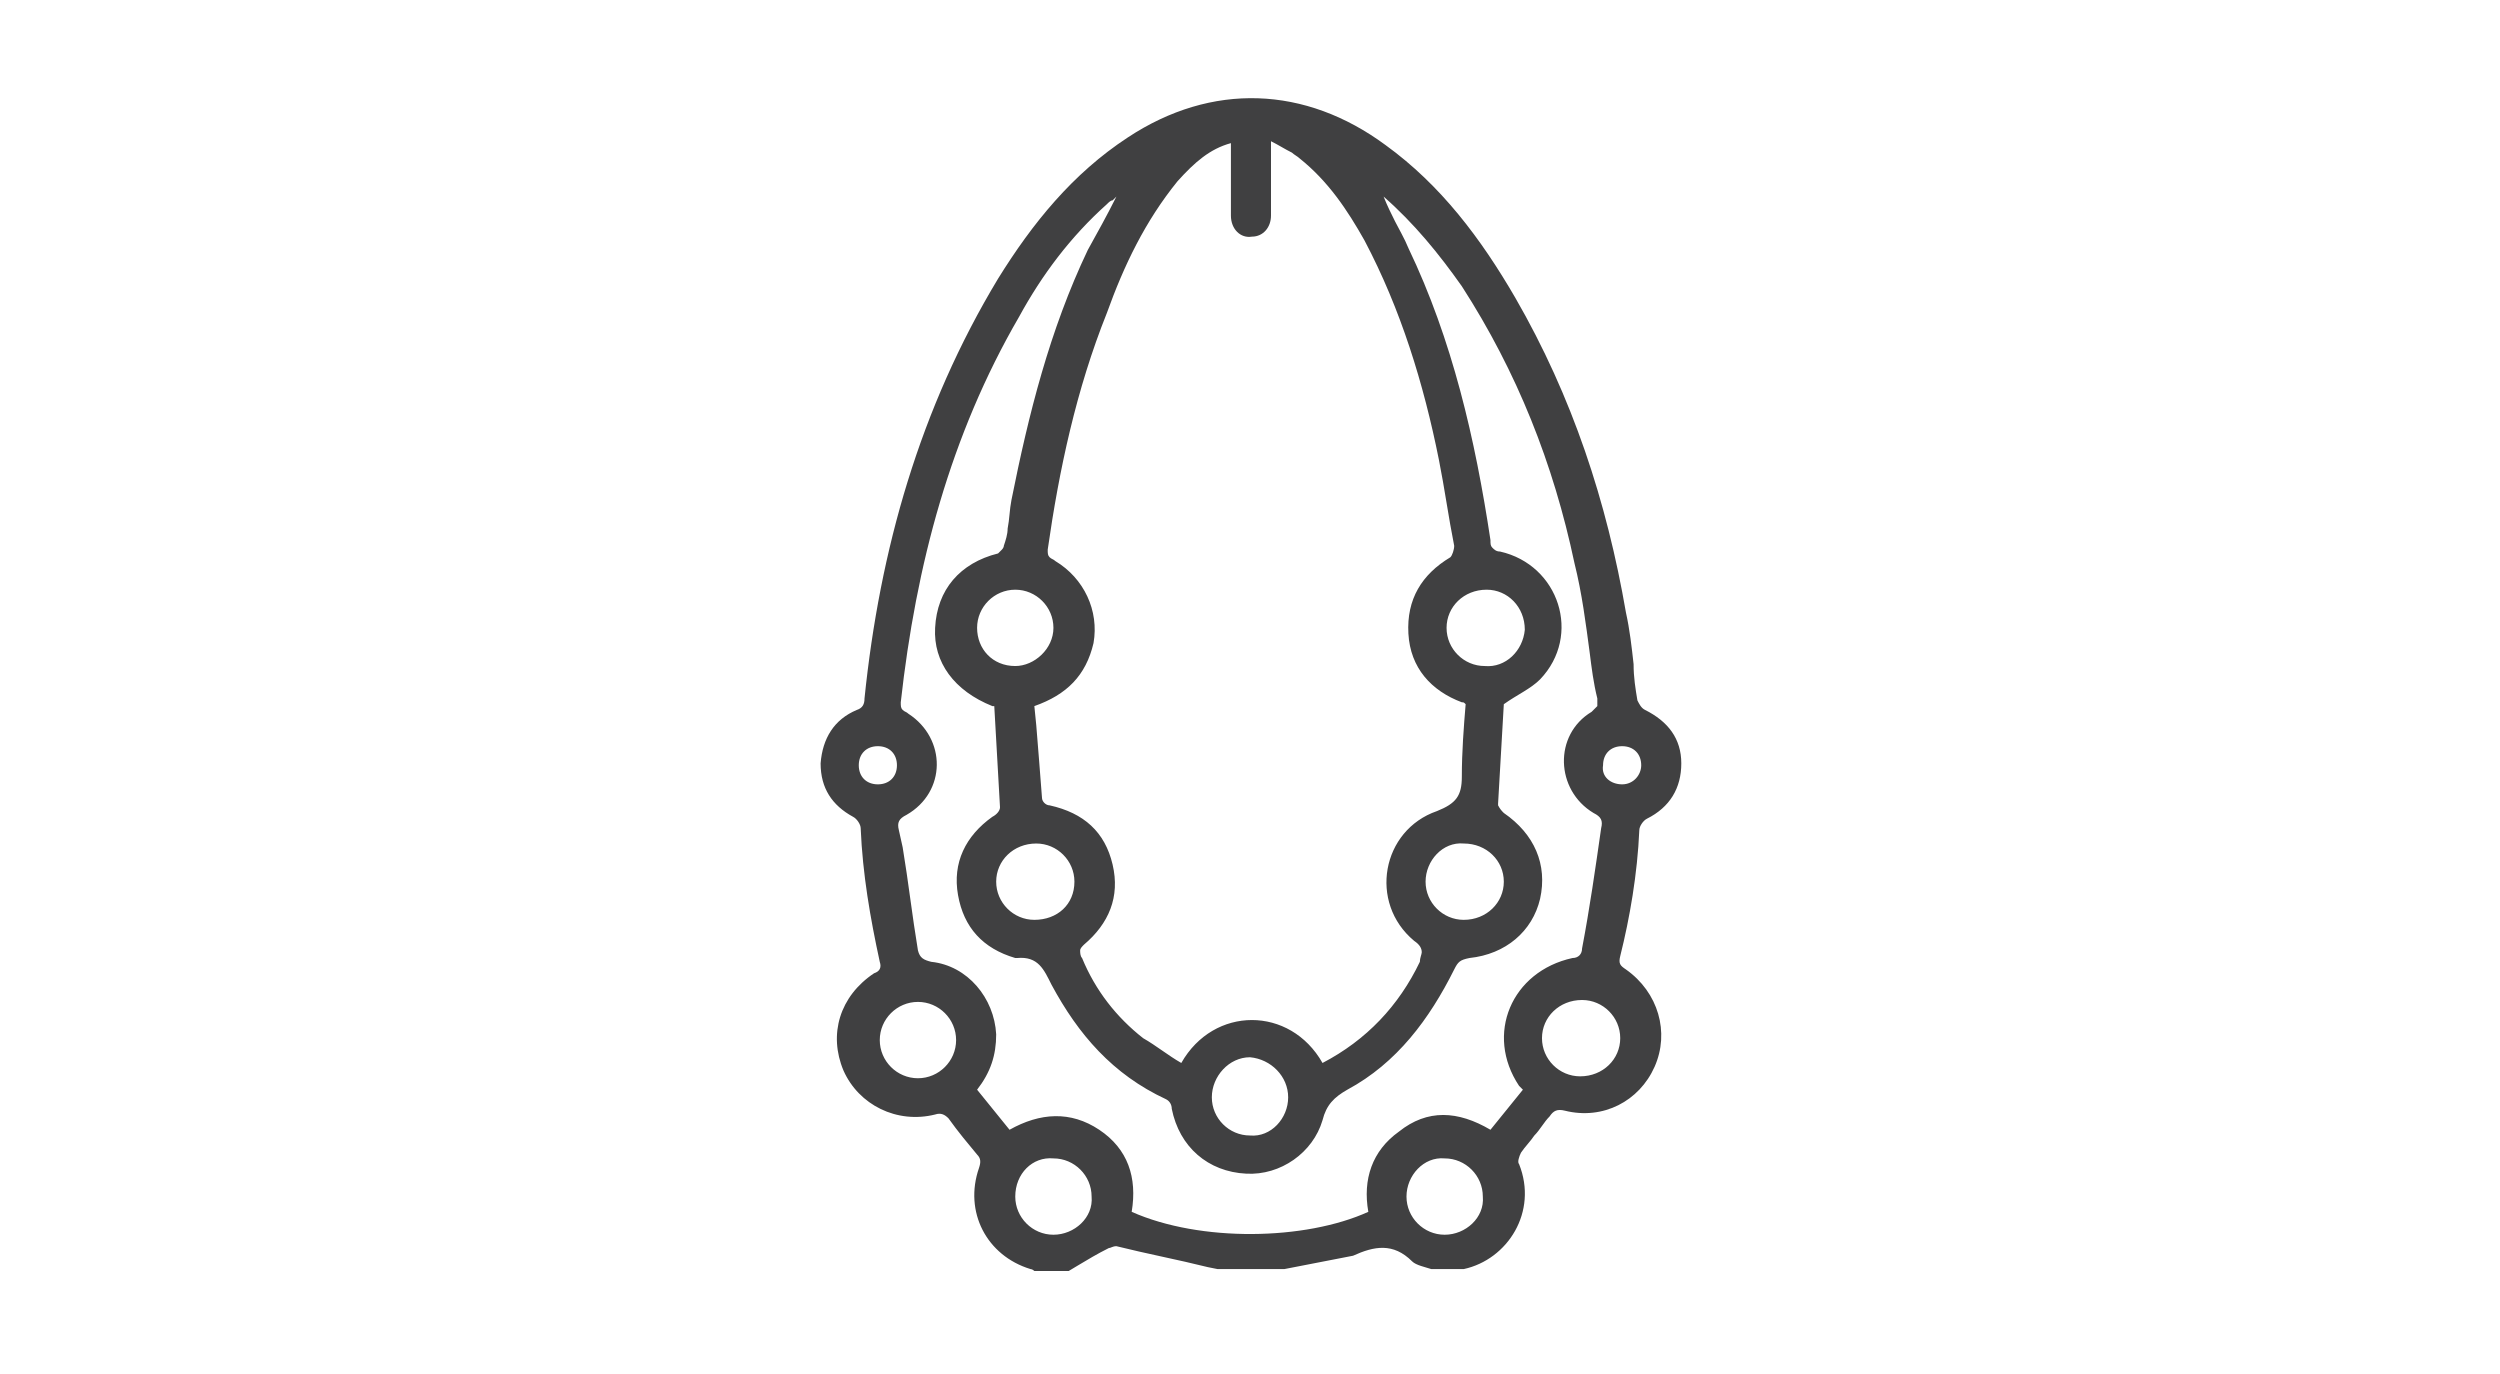 <svg width="131" height="72" viewBox="0 0 131 72" fill="none" xmlns="http://www.w3.org/2000/svg">
<path fill-rule="evenodd" clip-rule="evenodd" d="M85.9 43.5C85.9 43.3 86.1 43 86.3 42.9C87.5 42.3 88.1 41.3 88.1 40C88.1 38.7 87.4 37.8 86.2 37.2C86 37.1 85.9 36.9 85.8 36.7C85.7 36.1 85.6 35.5 85.6 34.8C85.5 33.9 85.4 33 85.2 32.1C84.2 26.3 82.4 20.8 79.4 15.6C77.6 12.5 75.5 9.7 72.6 7.6C68.4 4.5 63.5 4.3 59.1 7.2C56.2 9.1 54.1 11.7 52.3 14.6C48.2 21.4 46.1 28.8 45.3 36.6C45.3 36.9 45.2 37.1 44.9 37.2C43.7 37.7 43.1 38.7 43 40C43 41.3 43.6 42.2 44.7 42.8C44.9 42.9 45.1 43.2 45.1 43.4C45.2 45.8 45.6 48.1 46.1 50.4C46.2 50.7 46.1 50.9 45.8 51C44 52.2 43.4 54.2 44.2 56.1C45 57.9 47 58.9 49 58.4C49.3 58.3 49.5 58.4 49.7 58.6C50.2 59.3 50.7 59.9 51.2 60.5C51.4 60.7 51.4 60.9 51.3 61.2C50.5 63.5 51.7 65.8 54 66.5C54.1 66.5 54.2 66.6 54.2 66.6H54.3H56L56.5 66.3C57 66 57.5 65.7 58.1 65.4C58.2 65.4 58.3 65.3 58.5 65.3C60.1 65.7 61.7 66 63.3 66.4L63.8 66.5C63.8 66.5 63.8 66.5 63.9 66.5H67.3L70.9 65.8C72 65.3 73 65.1 74 66.1C74.2 66.3 74.7 66.4 75 66.5H76.6C76.6 66.5 76.6 66.5 76.7 66.5C79 66 80.6 63.5 79.6 61C79.5 60.9 79.6 60.6 79.7 60.4C79.9 60.1 80.2 59.8 80.4 59.5C80.7 59.2 80.9 58.8 81.2 58.5C81.4 58.2 81.6 58.1 82 58.2C84 58.7 85.9 57.7 86.7 55.9C87.5 54.1 86.9 52 85.2 50.8C84.9 50.6 84.8 50.5 84.9 50.1C85.4 48.1 85.8 45.8 85.9 43.5ZM61.7 9.5C62.6 8.5 63.4 7.8 64.5 7.5V10.7C64.5 10.9 64.5 11.1 64.5 11.3C64.5 12 65 12.5 65.6 12.4C66.2 12.4 66.6 11.9 66.6 11.3C66.6 10.4 66.6 9.6 66.6 8.6V7.4C67 7.6 67.3 7.8 67.7 8C67.8 8.1 68 8.2 68.1 8.3C69.6 9.5 70.6 11 71.5 12.6C73.4 16.2 74.6 20.1 75.4 24.1C75.7 25.6 75.9 27.1 76.2 28.6C76.2 28.8 76.1 29.1 76 29.2C74.5 30.1 73.7 31.4 73.8 33.2C73.9 35 75 36.2 76.6 36.8C76.7 36.8 76.7 36.8 76.8 36.9C76.7 38.1 76.6 39.4 76.6 40.7C76.6 41.7 76.3 42.1 75.3 42.5C72.4 43.5 71.7 47.3 74.1 49.3C74.4 49.5 74.5 49.7 74.5 49.9C74.5 50 74.4 50.2 74.4 50.4C73.3 52.7 71.6 54.5 69.3 55.7C67.6 52.7 63.6 52.7 61.9 55.7C61.2 55.3 60.6 54.8 59.9 54.4C58.5 53.3 57.4 51.9 56.7 50.2C56.6 50.1 56.6 49.9 56.6 49.8C56.6 49.7 56.7 49.6 56.8 49.5C58.1 48.4 58.7 47 58.3 45.3C57.9 43.6 56.8 42.6 55 42.2C54.8 42.2 54.6 42 54.6 41.8C54.5 40.5 54.4 39.2 54.3 38L54.2 37C55.9 36.4 56.9 35.4 57.3 33.7C57.6 32 56.8 30.3 55.3 29.4C55.2 29.3 55.1 29.3 55 29.2C54.9 29.1 54.9 29 54.9 28.8C55.5 24.6 56.4 20.4 58 16.4C58.9 13.9 60 11.6 61.7 9.5ZM77.8 34.9C76.7 34.9 75.8 34 75.8 32.9C75.8 31.8 76.7 30.9 77.9 30.9C79 30.9 79.9 31.8 79.9 33C79.8 34.1 78.9 35 77.8 34.9ZM78.8 46.2C78.8 47.3 77.9 48.2 76.7 48.2C75.6 48.2 74.7 47.3 74.7 46.2C74.7 45.1 75.6 44.1 76.7 44.2C77.9 44.2 78.8 45.1 78.8 46.2ZM67.5 57.5C67.5 58.6 66.6 59.6 65.5 59.5C64.4 59.5 63.5 58.6 63.5 57.5C63.5 56.4 64.4 55.4 65.5 55.4C66.6 55.5 67.5 56.4 67.5 57.5ZM54.3 44.2C55.4 44.2 56.3 45.1 56.3 46.2C56.3 47.4 55.4 48.2 54.2 48.2C53.1 48.2 52.2 47.3 52.2 46.2C52.2 45.1 53.1 44.2 54.3 44.2ZM51.2 32.9C51.2 31.8 52.1 30.9 53.2 30.9C54.3 30.9 55.2 31.8 55.2 32.9C55.2 34 54.2 34.9 53.2 34.9C52 34.9 51.2 34 51.2 32.9ZM46 41.1C45.4 41.1 45 40.7 45 40.1C45 39.5 45.4 39.1 46 39.1C46.6 39.1 47 39.5 47 40.1C47 40.7 46.6 41.1 46 41.1ZM48.1 56.5C47 56.5 46.1 55.6 46.1 54.5C46.1 53.4 47 52.5 48.1 52.5C49.2 52.5 50.1 53.4 50.1 54.5C50.1 55.6 49.2 56.5 48.1 56.5ZM55.2 64.7C54.1 64.7 53.2 63.8 53.2 62.7C53.2 61.5 54.1 60.6 55.2 60.7C56.3 60.7 57.2 61.6 57.2 62.7C57.3 63.8 56.3 64.7 55.2 64.7ZM75.7 64.7C74.6 64.7 73.7 63.8 73.7 62.7C73.7 61.6 74.6 60.6 75.7 60.7C76.8 60.7 77.7 61.6 77.7 62.7C77.8 63.8 76.8 64.7 75.7 64.7ZM79.6 56.9L79.8 57.1L78.1 59.2C76.4 58.2 74.8 58.1 73.3 59.3C71.9 60.3 71.4 61.8 71.7 63.5C68.4 65 62.9 65.1 59.3 63.5C59.6 61.7 59.1 60.2 57.6 59.2C56.1 58.2 54.5 58.3 52.9 59.2L51.2 57.1C51.9 56.2 52.2 55.3 52.2 54.2C52.1 52.3 50.7 50.6 48.8 50.4C48.4 50.3 48.2 50.2 48.1 49.8C47.8 48 47.6 46.2 47.3 44.4L47.1 43.5C47 43.1 47.1 42.9 47.5 42.7C49.6 41.5 49.6 38.7 47.6 37.4C47.5 37.3 47.4 37.3 47.3 37.2C47.2 37.1 47.2 37 47.2 36.8C48 29.6 49.8 22.8 53.4 16.6C54.6 14.4 56.1 12.4 58 10.7C58.1 10.6 58.2 10.5 58.3 10.5C58.4 10.4 58.4 10.4 58.5 10.3C58 11.3 57.5 12.2 57 13.1C55 17.3 53.9 21.7 53 26.2C52.9 26.7 52.9 27.2 52.8 27.7C52.8 28 52.7 28.3 52.6 28.6C52.6 28.7 52.5 28.8 52.5 28.8C52.4 28.9 52.4 28.9 52.3 29C50.3 29.5 49.1 30.9 49 32.9C48.9 34.7 50 36.2 52 37H52.1C52.2 38.8 52.3 40.6 52.4 42.3C52.4 42.5 52.2 42.7 52 42.8C50.6 43.8 49.9 45.2 50.2 46.9C50.5 48.6 51.5 49.7 53.2 50.2H53.3C54.4 50.1 54.7 50.8 55.1 51.6C56.5 54.2 58.3 56.3 61.1 57.6C61.3 57.7 61.4 57.9 61.4 58.1C61.8 60.1 63.3 61.4 65.3 61.5C67.1 61.6 68.8 60.4 69.3 58.7C69.5 57.9 69.9 57.5 70.6 57.1C73.2 55.7 74.9 53.4 76.2 50.8C76.4 50.4 76.5 50.3 77 50.2C78.9 50 80.3 48.8 80.7 47.1C81.1 45.3 80.4 43.7 78.8 42.6C78.7 42.5 78.6 42.4 78.5 42.2V42.1C78.6 40.3 78.7 38.6 78.8 36.9C79.5 36.4 80.2 36.1 80.7 35.6C82.9 33.3 81.7 29.6 78.6 28.9C78.4 28.9 78.3 28.8 78.2 28.7C78.1 28.6 78.1 28.5 78.1 28.3C77.3 23 76.1 17.8 73.8 13C73.6 12.5 73.3 12 73.1 11.6C72.9 11.2 72.7 10.8 72.5 10.3C74.1 11.7 75.4 13.3 76.6 15C79.5 19.5 81.4 24.3 82.5 29.5C82.9 31.1 83.1 32.7 83.3 34.2C83.4 35 83.5 35.8 83.7 36.6C83.7 36.8 83.7 36.9 83.7 37C83.6 37.1 83.5 37.2 83.4 37.3C81.4 38.5 81.5 41.4 83.5 42.6C83.9 42.8 84 43 83.9 43.4C83.6 45.5 83.3 47.6 82.9 49.7C82.9 50 82.7 50.2 82.4 50.2C79.2 50.9 77.8 54.2 79.6 56.9ZM84.9 54.4C84.9 55.5 84 56.4 82.8 56.4C81.7 56.4 80.8 55.5 80.8 54.4C80.8 53.3 81.7 52.4 82.9 52.4C84 52.4 84.9 53.3 84.9 54.4ZM84 40.1C84 39.5 84.4 39.1 85 39.1C85.6 39.1 86 39.5 86 40.1C86 40.6 85.6 41.1 85 41.1C84.4 41.1 83.9 40.7 84 40.1Z" fill="#404041"/>
</svg>
